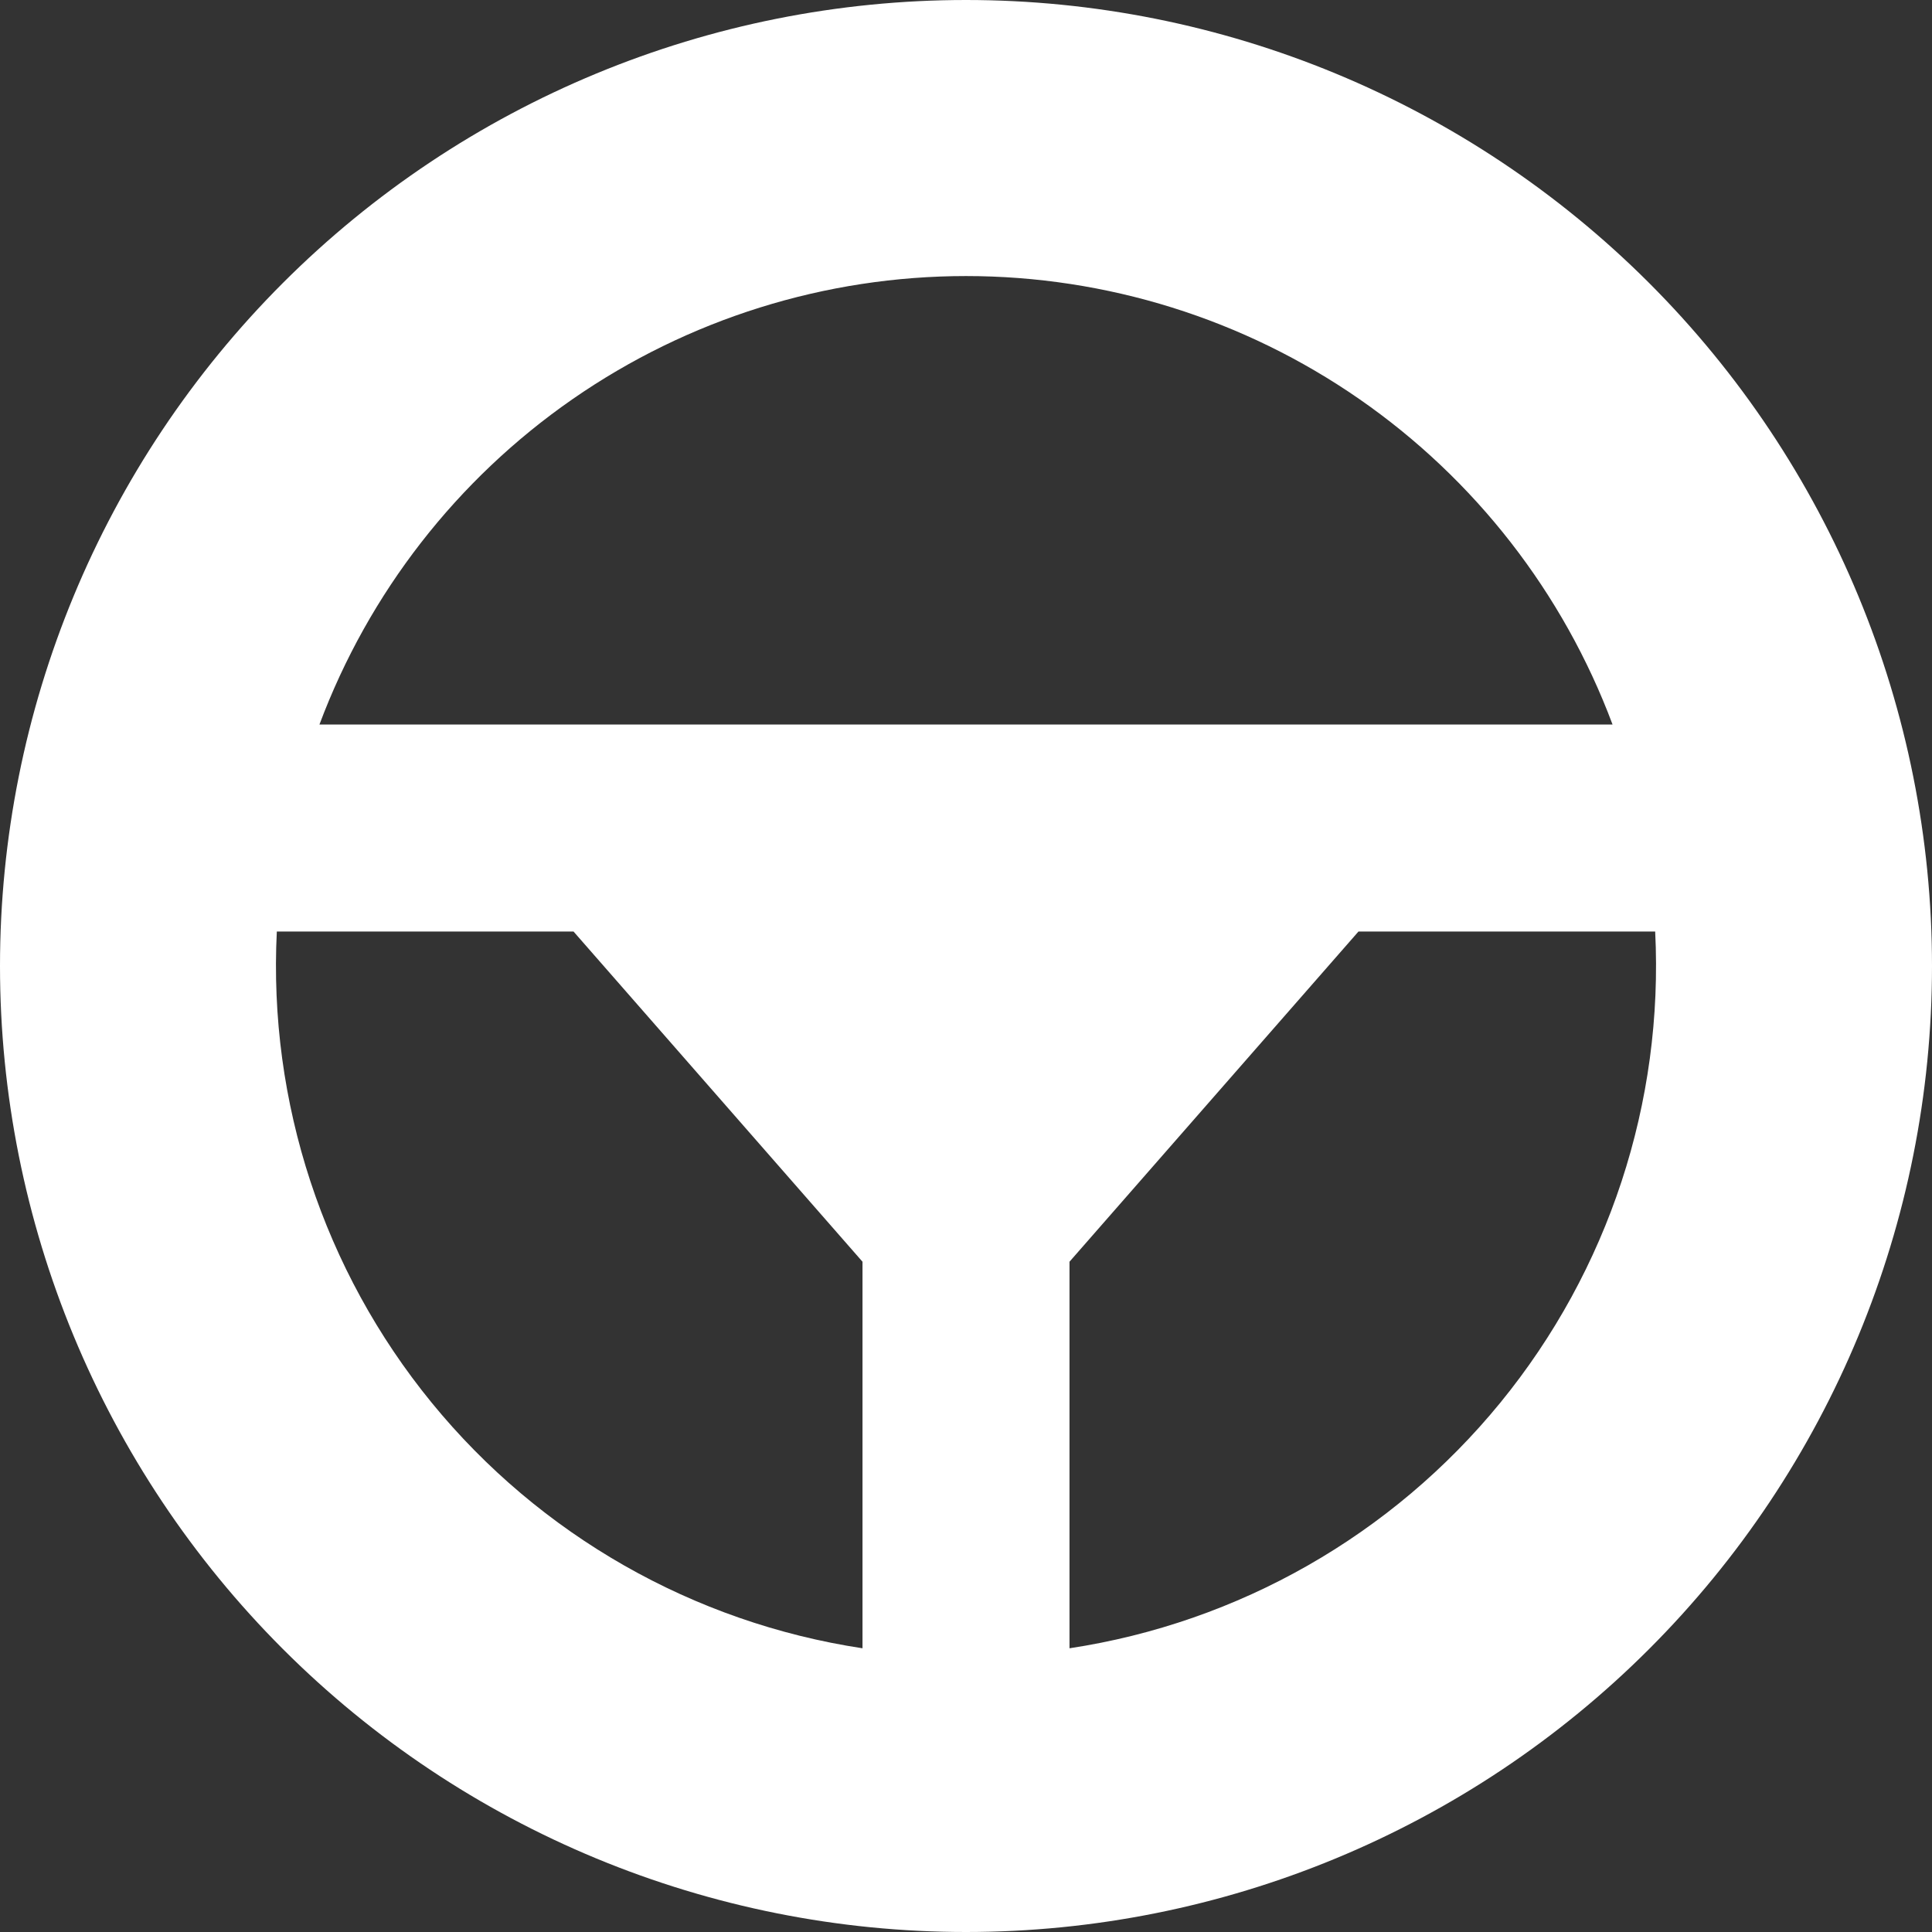 <svg width="88" height="88" viewBox="0 0 88 88" fill="none" xmlns="http://www.w3.org/2000/svg">
<rect x="0" y="0" width="88" height="88" fill="#333333" stroke="none"/>
<g clip-path="url(#clip0_12_4)">
<path fill-rule="evenodd" clip-rule="evenodd" d="M14.551 33C16.795 27.001 20.818 21.831 26.08 18.18C31.343 14.53 37.595 12.574 44 12.574C50.405 12.574 56.657 14.53 61.92 18.18C67.182 21.831 71.205 27.001 73.449 33H14.551ZM12.609 42.429C12.219 50.209 14.732 57.857 19.661 63.889C24.59 69.922 31.584 73.909 39.286 75.077V57.47L26.123 42.429H12.609ZM48.714 75.077C56.416 73.909 63.41 69.922 68.339 63.889C73.268 57.857 75.781 50.209 75.391 42.429H61.877L48.714 57.47V75.077ZM44 0C32.331 0 21.139 4.636 12.887 12.887C4.636 21.139 0 32.331 0 44C0 55.669 4.636 66.861 12.887 75.113C21.139 83.364 32.331 88 44 88C55.669 88 66.861 83.364 75.113 75.113C83.364 66.861 88 55.669 88 44C88 32.331 83.364 21.139 75.113 12.887C66.861 4.636 55.669 0 44 0Z" fill="white"/>
</g>
<defs>
<clipPath id="clip0_12_4">
<rect width="88" height="88" fill="white"/>
</clipPath>
</defs>
</svg>
